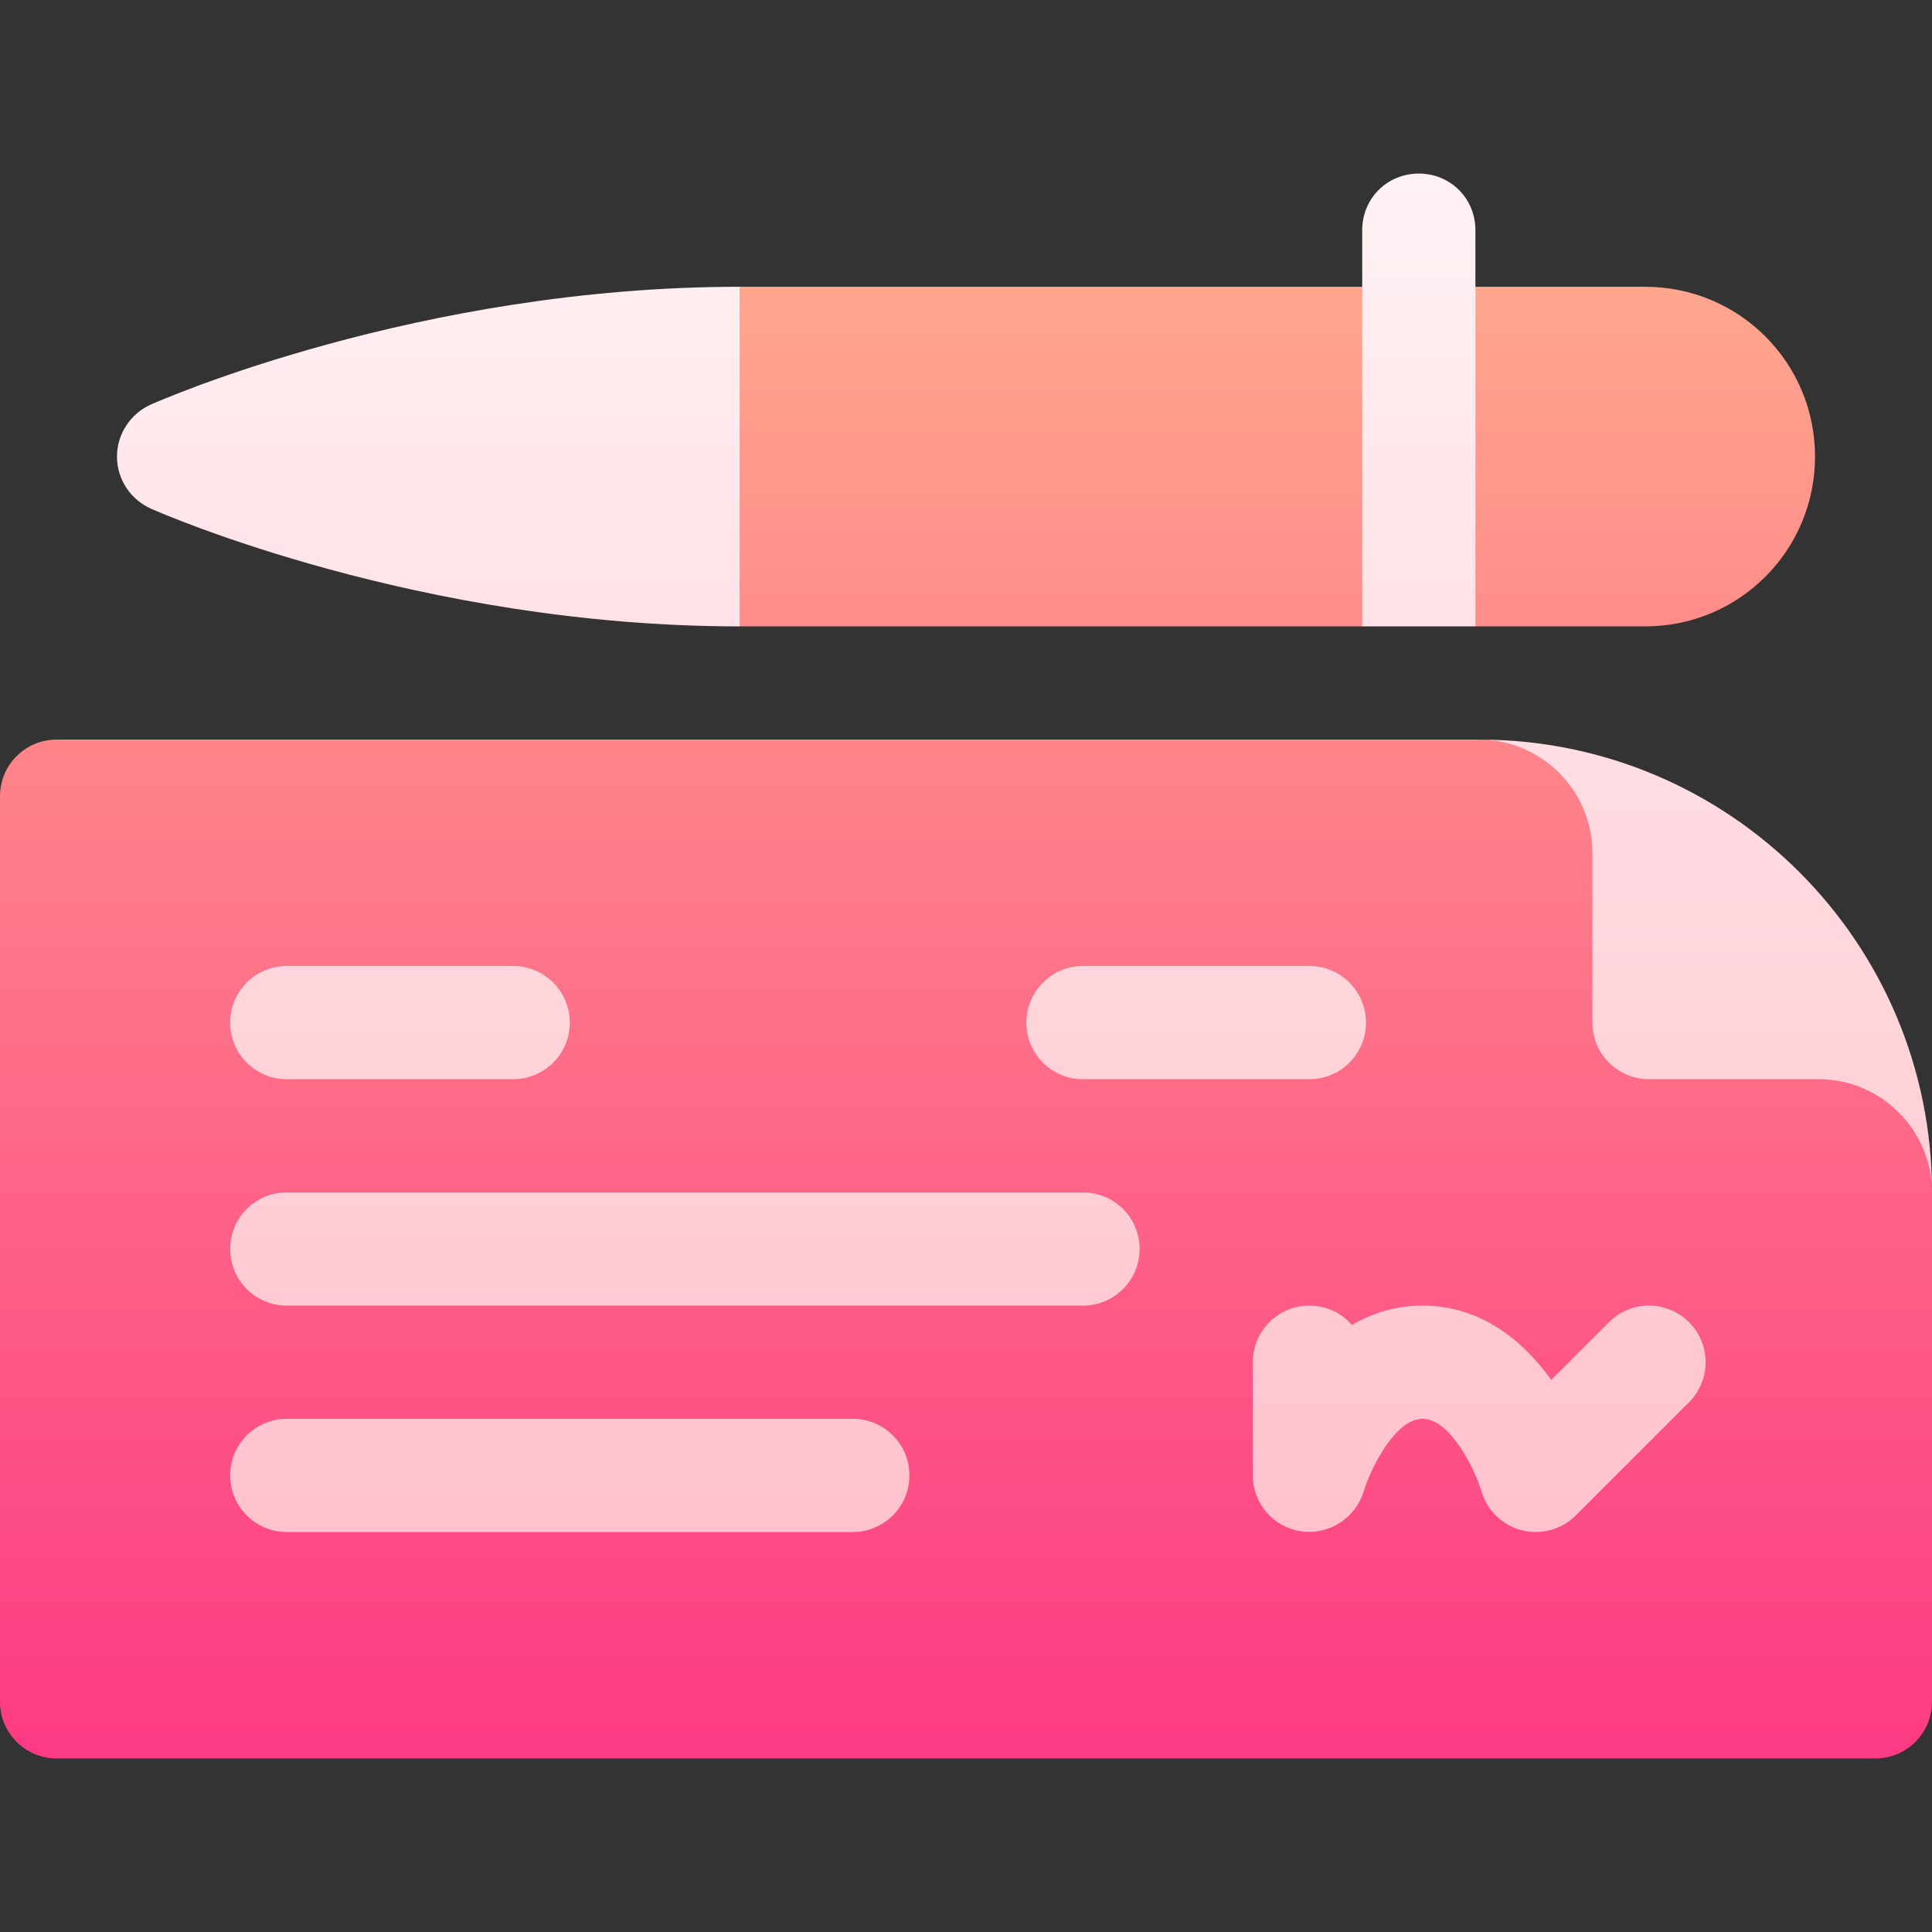 <svg id="Capa_1" enable-background="new 0 0 512 512" height="512" viewBox="0 0 512 512" width="512" xmlns="http://www.w3.org/2000/svg" xmlns:xlink="http://www.w3.org/1999/xlink"><rect x="0" y="0" width="512" height="512" fill="#333333" stroke="none"/><linearGradient id="SVGID_1_" gradientUnits="userSpaceOnUse" x1="256" x2="256" y1="466" y2="76"><stop offset="0" stop-color="#fd3a84"/><stop offset="1" stop-color="#ffa68d"/></linearGradient><linearGradient id="SVGID_2_" gradientUnits="userSpaceOnUse" x1="271.5" x2="271.5" y1="406.004" y2="46"><stop offset="0" stop-color="#ffc2cc"/><stop offset="1" stop-color="#fff2f4"/></linearGradient><g id="Bank_Check_1_"><g><g><path d="m361 166 15-22.5 15 22.5h45c24.9 0 45-20.102 45-45 0-24.9-20.1-45-45-45h-45l-15 22.5-15-22.5h-165l-30 45 30 45zm121 90-30-30c0-16.5-43.5-30-60-30h-377c-8.284 0-15 6.716-15 15v240c0 8.284 6.716 15 15 15h482c8.284 0 15-6.716 15-15v-135c0-16.5-13.5-60-30-60z" fill="url(#SVGID_1_)"/></g></g><g><g><path d="m392 196c16.5 0 30 13.5 30 30v45c0 8.284 6.716 15 15 15h45c16.5 0 30 13.5 30 30 0-66.301-53.699-120-120-120zm-316 60c-8.291 0-15 6.709-15 15s6.709 15 15 15h60c8.291 0 15-6.709 15-15s-6.709-15-15-15zm211 30h60c8.291 0 15-6.709 15-15s-6.709-15-15-15h-60c-8.291 0-15 6.709-15 15s6.709 15 15 15zm0 30h-211c-8.291 0-15 6.709-15 15s6.709 15 15 15h211c8.291 0 15-6.709 15-15s-6.709-15-15-15zm-61 60h-150c-8.291 0-15 6.709-15 15s6.709 15 15 15h150c8.291 0 15-6.709 15-15s-6.709-15-15-15zm200.395-25.605-15.308 15.293c-7.544-10.562-18.809-19.688-34.087-19.688-7.09 0-13.315 1.963-18.706 5.127-2.754-3.149-6.797-5.127-11.294-5.127-8.291 0-15 6.709-15 15v30c0 7.441 5.449 13.711 12.817 14.81 7.236 1.055 14.399-3.413 16.553-10.532 1.831-6.036 8.32-19.278 15.63-19.278s13.799 13.242 15.601 19.219c1.494 5.083 5.552 9.009 10.679 10.313 4.931 1.292 10.495-.075 14.326-3.926l30-30c5.859-5.859 5.859-15.352 0-21.211s-15.352-5.86-21.211 0zm-230.395-274.395c-84.9 0-153.3 30-156 31.199-5.4 2.4-9 7.8-9 13.801s3.6 11.4 9 13.799c2.7 1.201 71.1 31.201 156 31.201zm195-15c0-8.401-6.599-15-15-15s-15 6.599-15 15v105h30z" fill="url(#SVGID_2_)"/></g></g></g></svg>